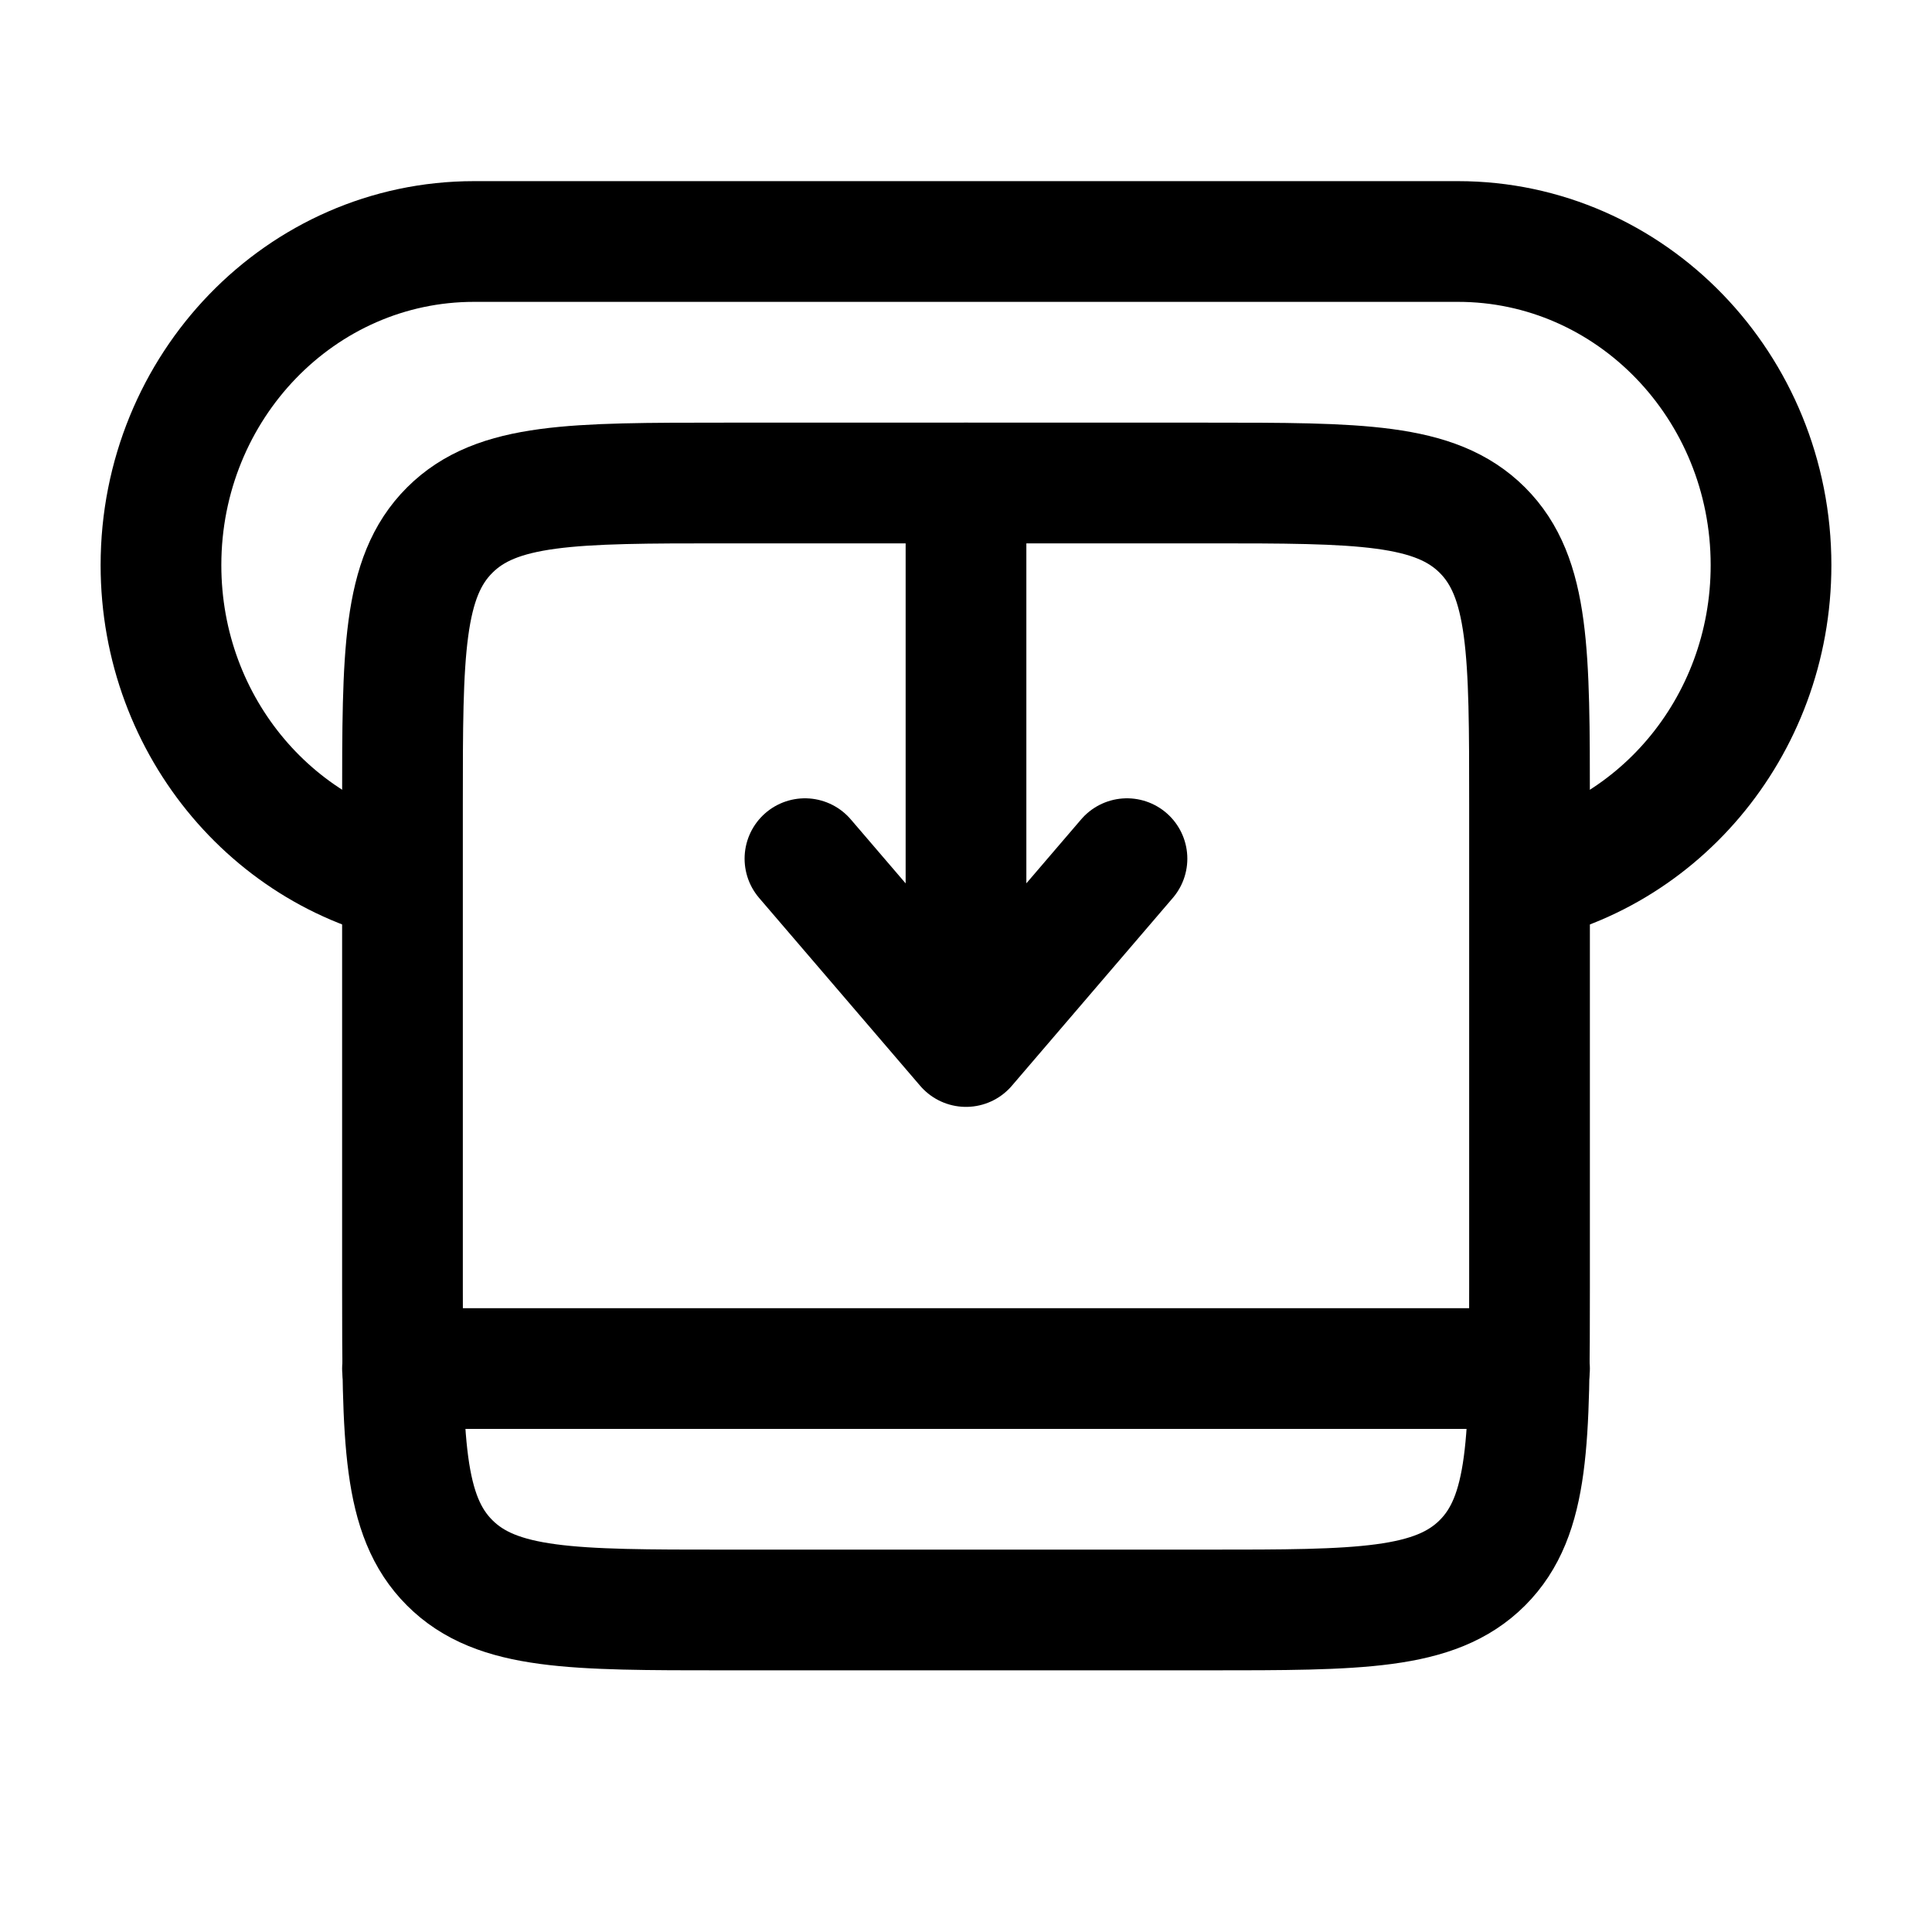 <svg width="25" height="25" viewBox="0 0 25 25" fill="none" xmlns="http://www.w3.org/2000/svg">
<path d="M19.445 11.458C21.408 11.168 22.917 9.423 22.917 7.313C22.917 5 21.103 3.125 18.866 3.125H6.134C3.897 3.125 2.083 5 2.083 7.313C2.083 9.423 3.593 11.168 5.556 11.458" stroke="black" stroke-width="1.562"/>
<path d="M12.5 6.25V13.542M12.5 13.542L14.583 11.111M12.5 13.542L10.416 11.111" stroke="black" stroke-width="1.562" stroke-linecap="round" stroke-linejoin="round"/>
<path d="M5.208 10.417C5.208 8.452 5.208 7.47 5.819 6.86C6.429 6.25 7.411 6.25 9.375 6.25H15.625C17.589 6.25 18.571 6.25 19.182 6.86C19.792 7.47 19.792 8.452 19.792 10.417V16.667C19.792 18.631 19.792 19.613 19.182 20.223C18.571 20.833 17.589 20.833 15.625 20.833H9.375C7.411 20.833 6.429 20.833 5.819 20.223C5.208 19.613 5.208 18.631 5.208 16.667V10.417Z" stroke="black" stroke-width="1.562"/>
<path d="M5.208 17.709H19.792" stroke="black" stroke-width="1.562" stroke-linecap="round" stroke-linejoin="round"/>
</svg>
